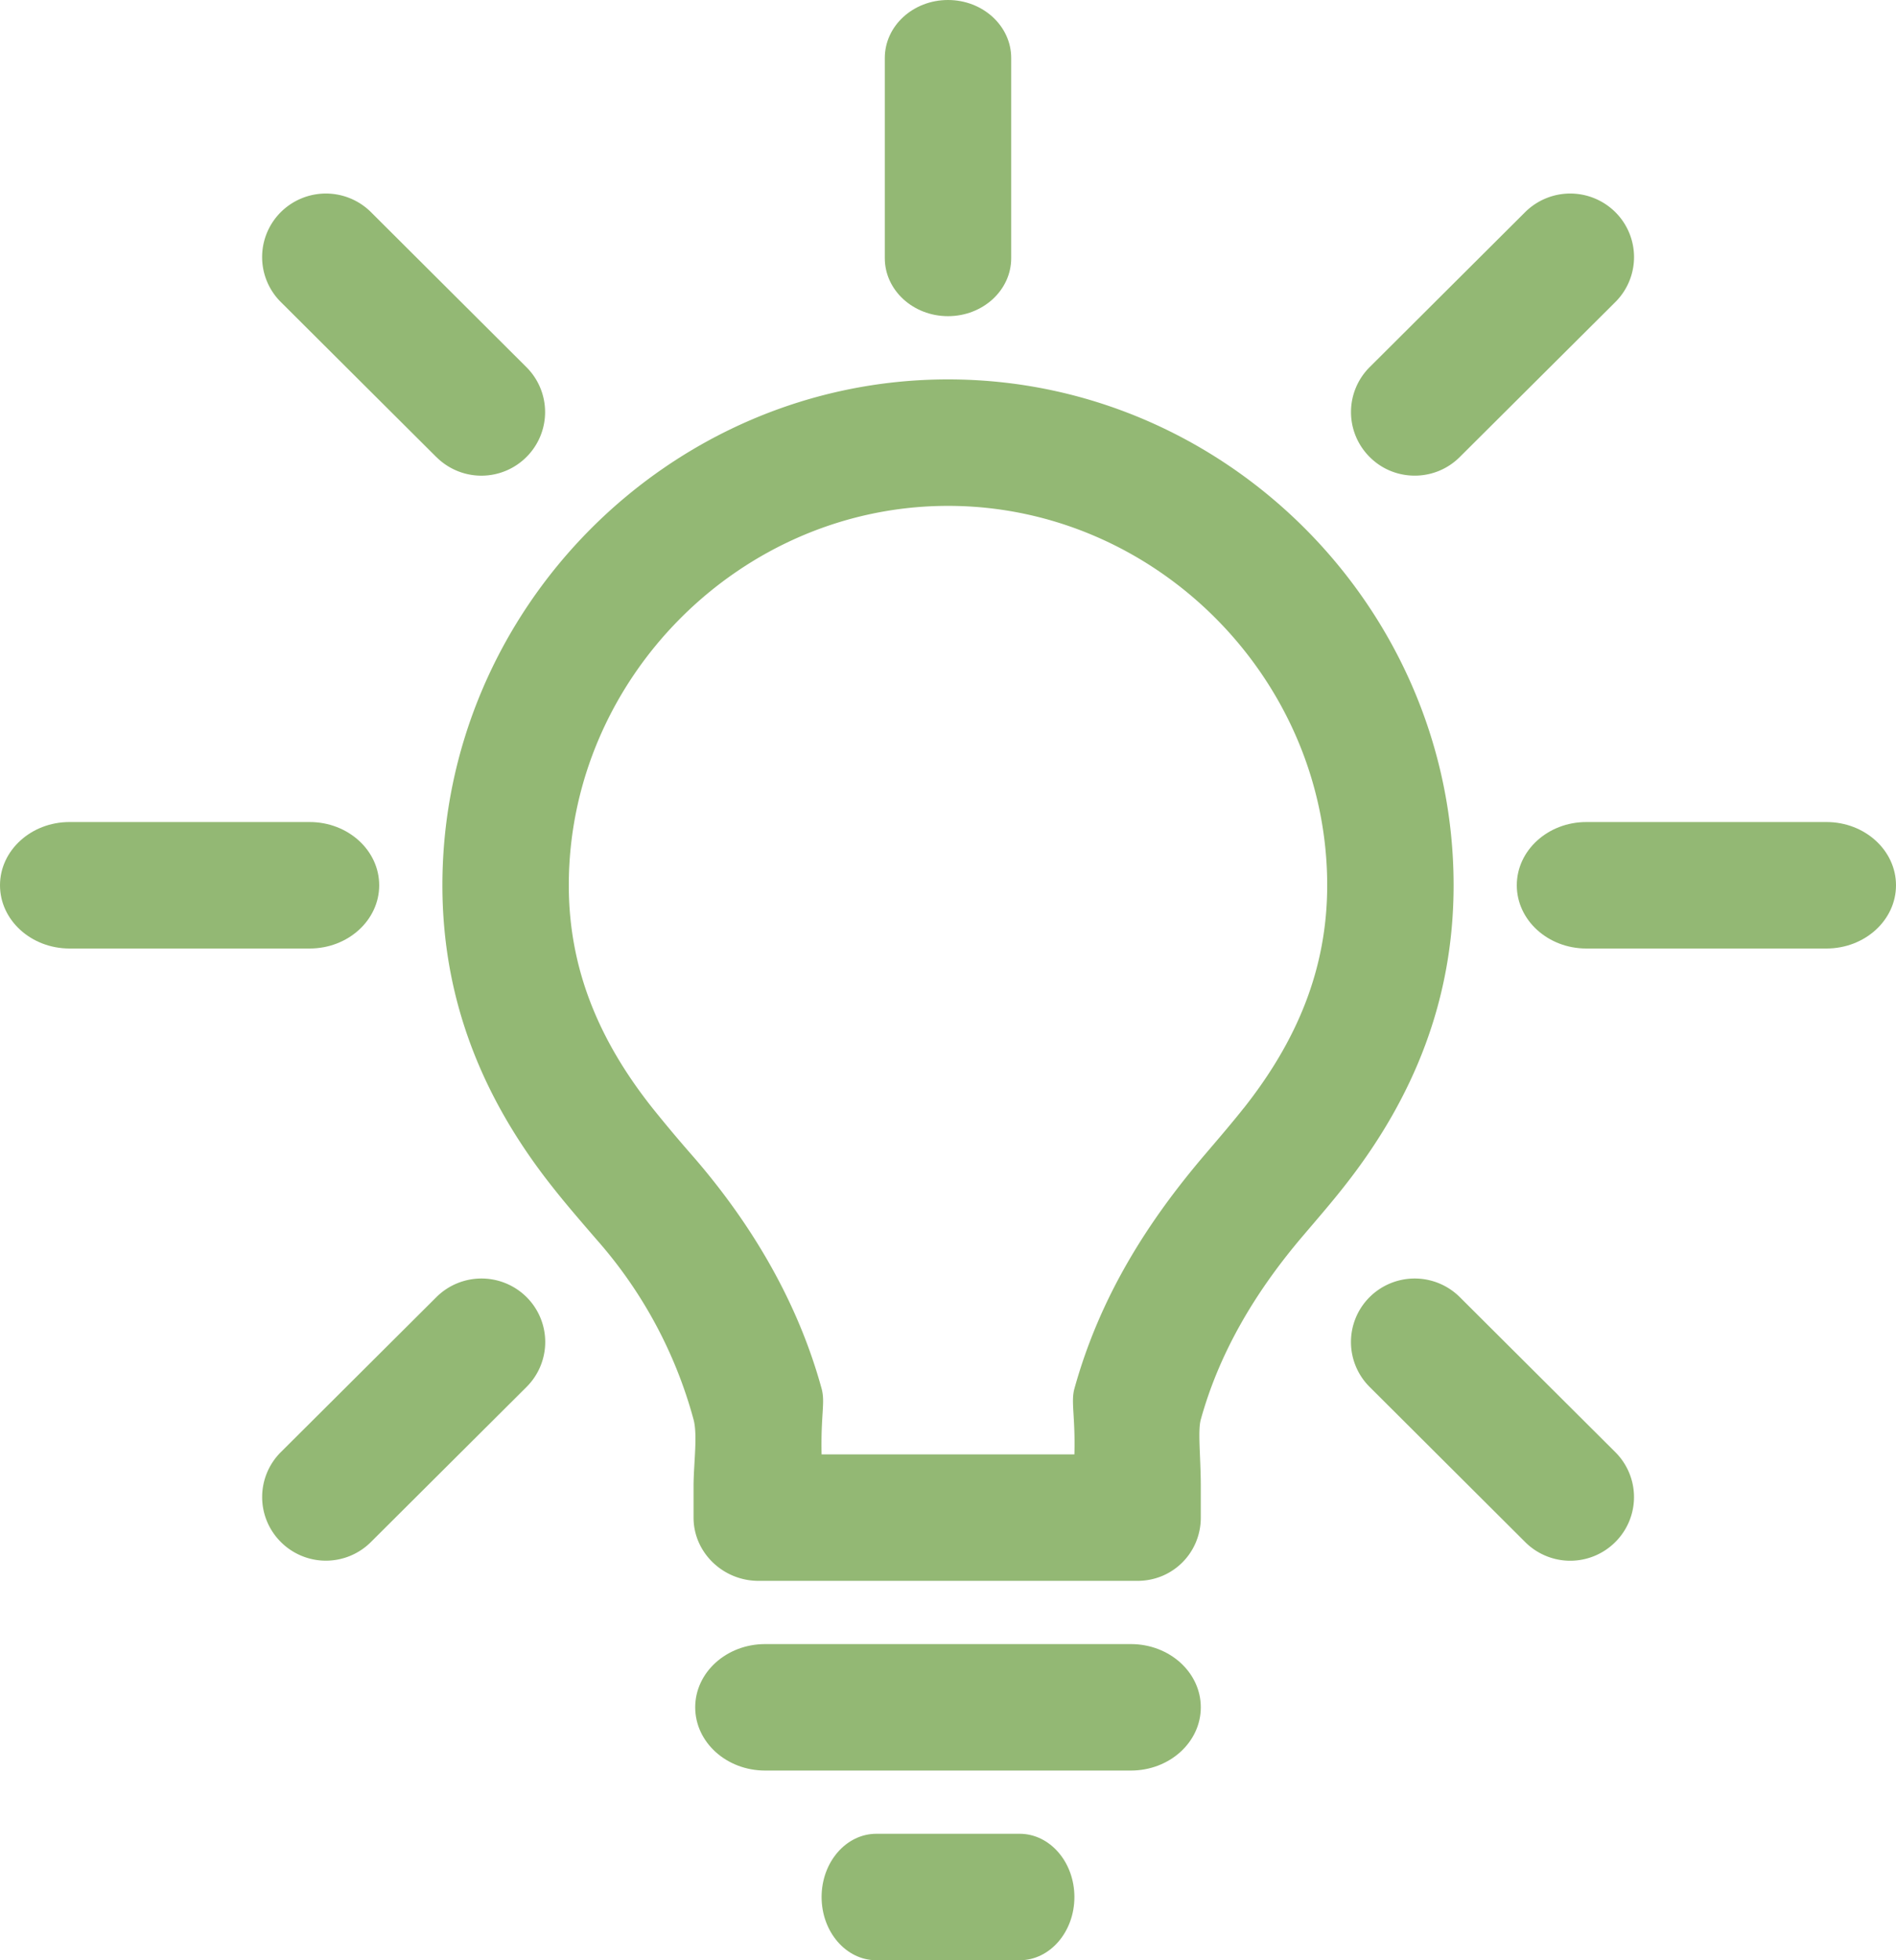 <svg viewBox="0 0 30 31" xmlns="http://www.w3.org/2000/svg"><g fill="#93B874" fill-rule="nonzero"><path d="M15.001 6C10.606 6 7 9.623 7 14c0 1.791.62 3.354 1.736 4.764.22.28.451.546.696.83l.013.015a7.107 7.107 0 0 1 1.529 2.84c.065.242.004.672 0 1.029V24c0 .555.469 1 1.026 1h6c.557 0 1-.445 1-1v-.522c-.003-.466-.049-.852 0-1.029.29-1.047.85-2.006 1.613-2.901l.033-.039c.22-.258.43-.501.619-.742C22.38 17.357 23 15.793 23 14c0-4.377-3.604-8-7.999-8zm4.678 11.524c-.166.21-.362.44-.57.683l-.04.047c-.893 1.046-1.659 2.23-2.069 3.707-.058.21.016.436 0 1.039h-4c-.014-.64.06-.818 0-1.04-.41-1.495-1.214-2.726-2.026-3.663l-.014-.016a22.34 22.34 0 0 1-.638-.76C9.489 16.47 9 15.337 9 14c0-3.269 2.72-6 6.001-6C18.283 8 21 10.731 21 14c0 1.337-.487 2.47-1.32 3.524z"/><path d="M17.894 26h-5.788c-.611 0-1.106.448-1.106 1s.495 1 1.106 1h5.788c.611 0 1.106-.448 1.106-1s-.495-1-1.106-1z"/><path d="M16.134 29h-2.268c-.478 0-.866.448-.866 1s.388 1 .866 1h2.268c.478 0 .866-.448.866-1s-.388-1-.866-1z"/><path d="M6 14c0-.552-.493-1-1.1-1H1.1c-.607 0-1.1.448-1.1 1s.493 1 1.1 1h3.8c.607 0 1.1-.448 1.1-1z"/><path d="M30 14c0-.552-.493-1-1.1-1h-3.8c-.607 0-1.1.448-1.1 1s.493 1 1.1 1h3.8c.607 0 1.1-.448 1.1-1z"/><path d="M15 5c.552 0 1-.41 1-.917V.917C16 .411 15.552 0 15 0s-1 .41-1 .917v3.166c0 .506.448.917 1 .917z"/><path d="M23.098 20.513a1.012 1.012 0 0 0-1.427 0 1.002 1.002 0 0 0 0 1.42l2.461 2.453a1.008 1.008 0 0 0 1.427 0 1.002 1.002 0 0 0 0-1.421l-2.461-2.452z"/><path d="M6.904 7.227a1.008 1.008 0 0 0 1.426 0 1.002 1.002 0 0 0 0-1.42L5.87 3.355a1.012 1.012 0 0 0-1.427 0 1.002 1.002 0 0 0 0 1.421l2.46 2.451z"/><path d="M6.905 20.513l-2.462 2.452a1.002 1.002 0 0 0 0 1.42 1.008 1.008 0 0 0 1.427 0l2.462-2.452a1.002 1.002 0 0 0 0-1.42 1.012 1.012 0 0 0-1.427 0z"/><path d="M22.385 7.522c.258 0 .516-.098.713-.295l2.461-2.45a1.002 1.002 0 0 0 0-1.422 1.012 1.012 0 0 0-1.427 0l-2.46 2.451a1.002 1.002 0 0 0 0 1.421c.196.197.454.295.713.295z"/></g></svg>